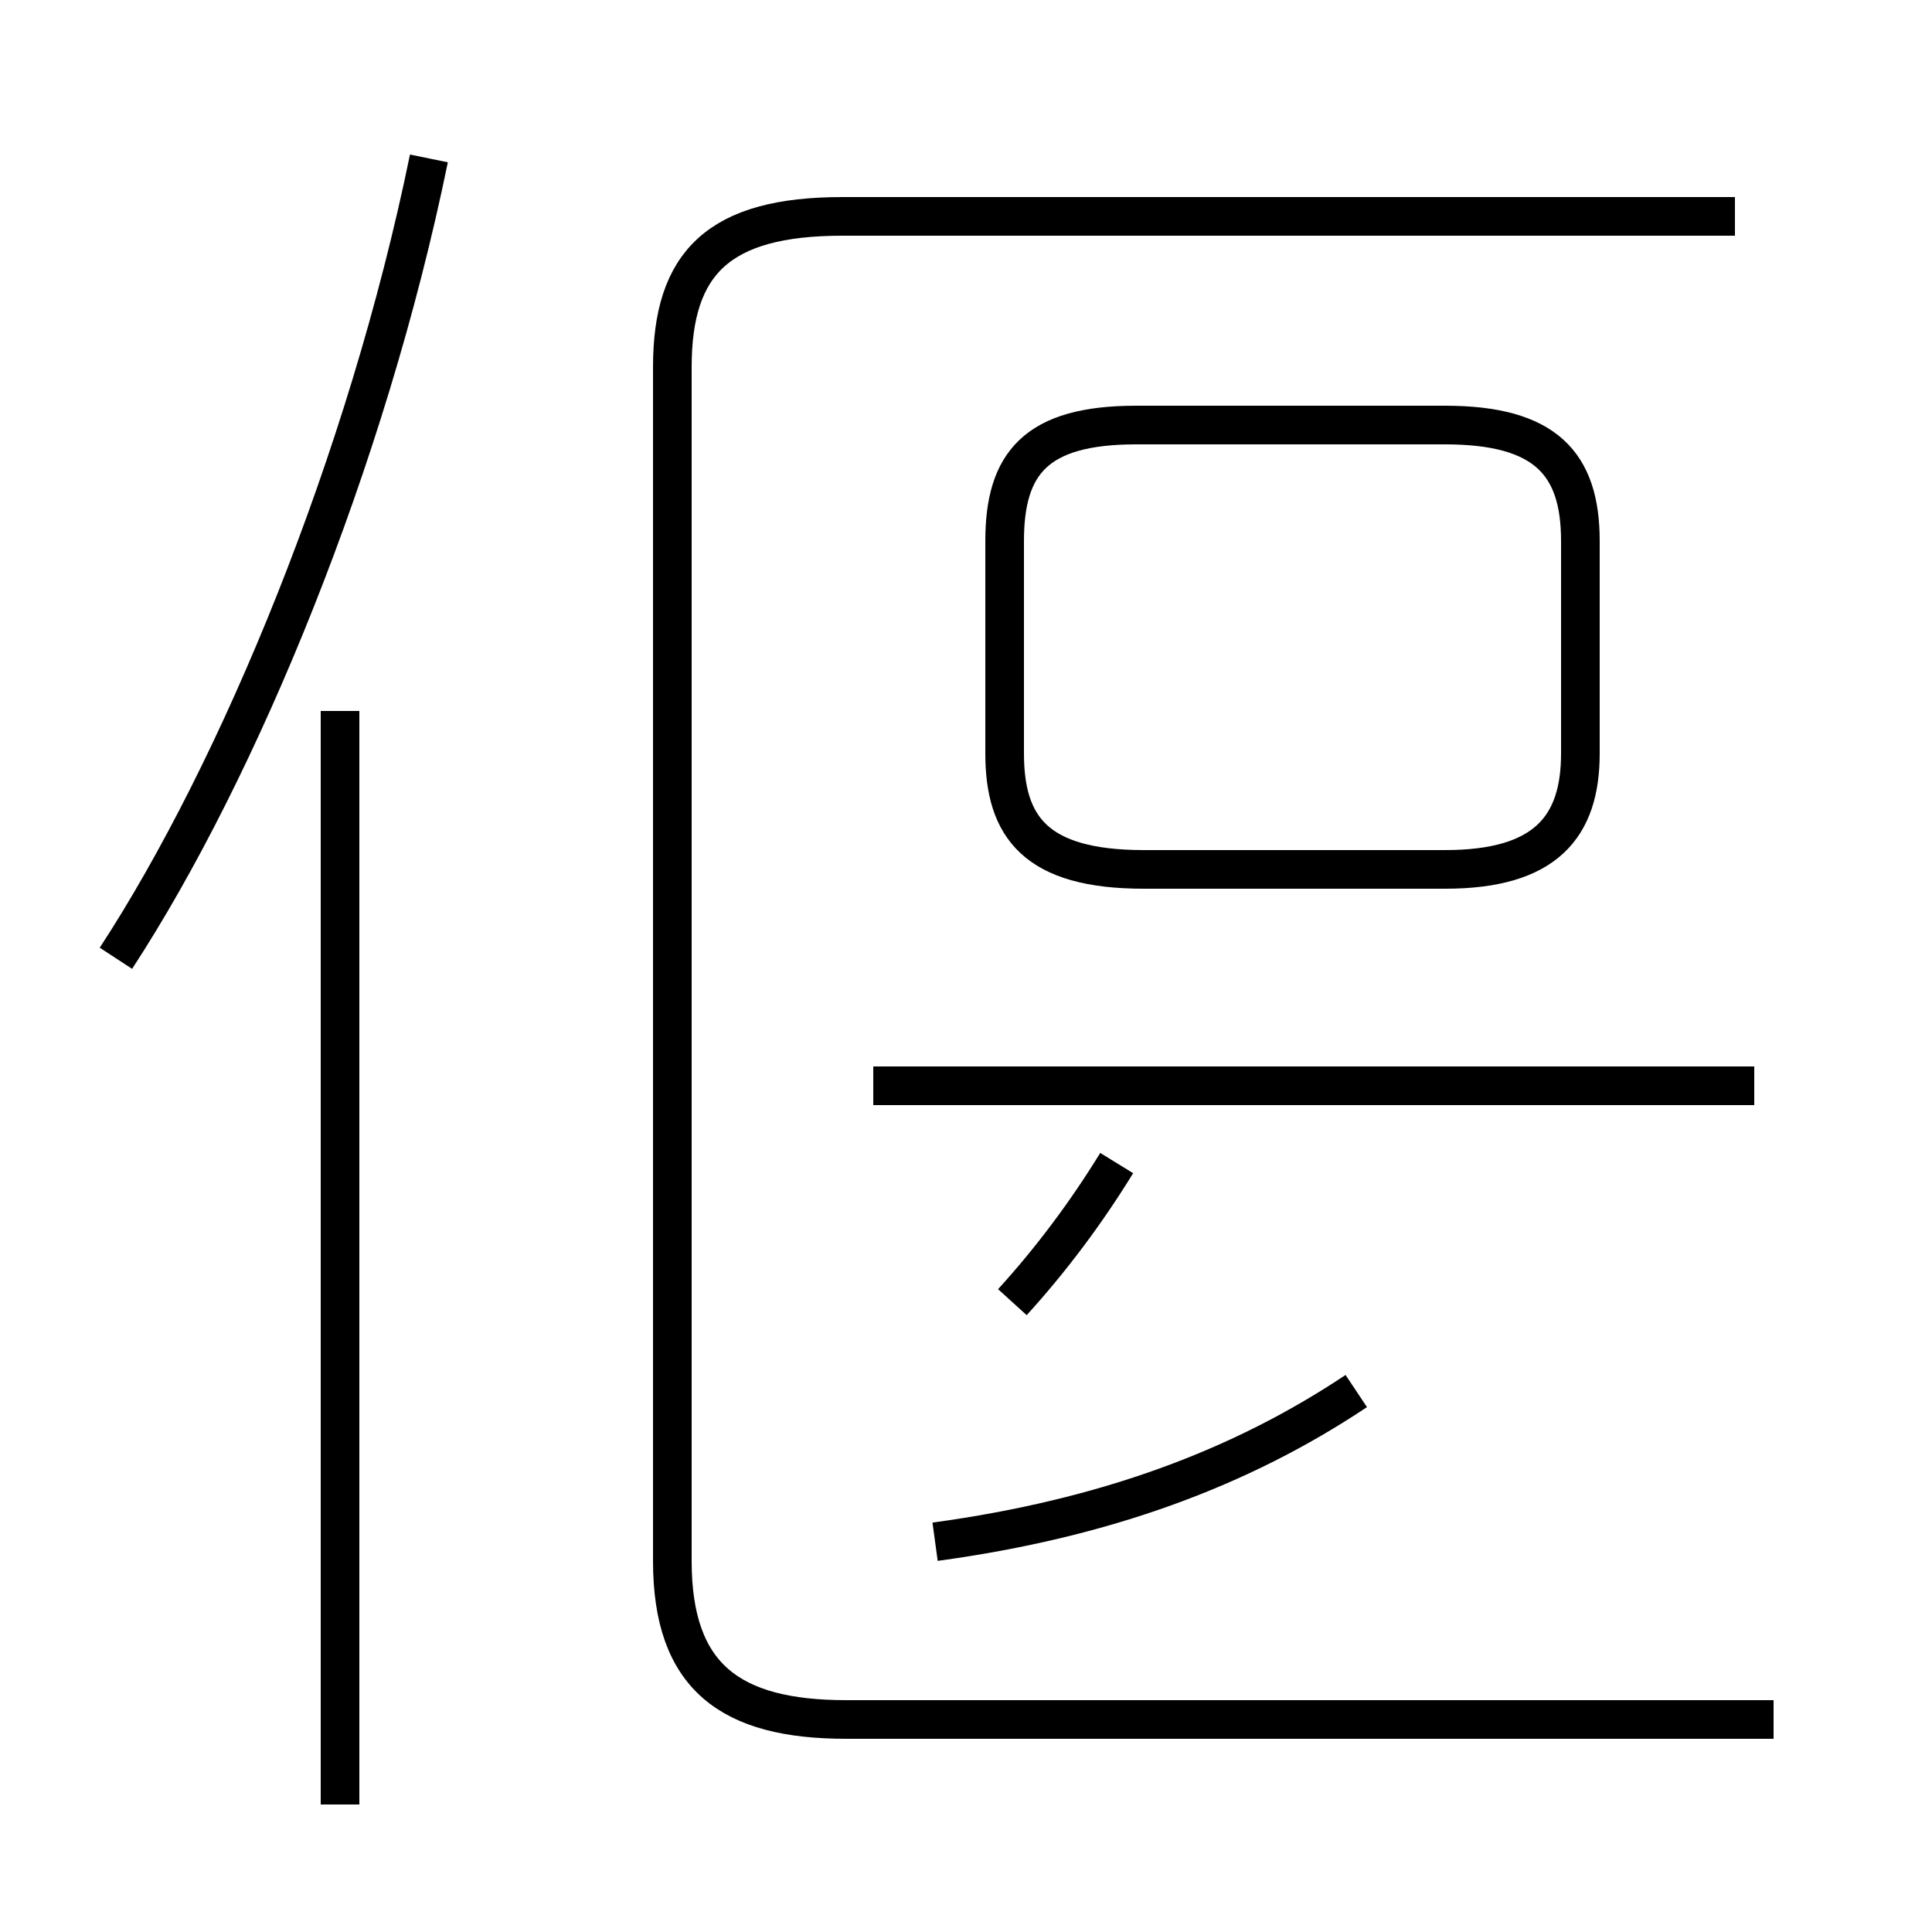 <?xml version='1.0' encoding='utf8'?>
<svg viewBox="0.0 -44.0 50.0 50.0" version="1.1" xmlns="http://www.w3.org/2000/svg">
<rect x="0.0" y="-44.0" width="50.0" height="50.0" fill="#808080" stroke="none"/>
<rect x="-1000" y="-1000" width="2000" height="2000" stroke="white" fill="white"/>
<g style="fill:none; stroke:#000000;  stroke-width:1">
<path d="M 3.0 19.2 C 6.2 24.1 9.5 32.1 11.1 39.9 M 8.8 -2.7 L 8.8 25.6 M 29.6 21.5 L 37.4 21.5 C 40.0 21.5 40.9 22.6 40.9 24.5 L 40.9 30.0 C 40.9 32.0 40.0 33.0 37.4 33.0 L 29.4 33.0 C 26.8 33.0 26.0 32.0 26.0 30.0 L 26.0 24.5 C 26.0 22.6 26.8 21.5 29.6 21.5 Z M 24.2 4.1 C 28.6 4.7 32.1 6.0 35.1 8.0 M 45.4 15.9 L 22.6 15.9 M 26.2 10.3 C 27.2 11.4 28.1 12.6 28.9 13.9 M 44.9 38.4 L 21.8 38.4 C 18.6 38.4 17.4 37.2 17.4 34.5 L 17.4 3.6 C 17.4 0.6 18.9 -0.5 21.9 -0.5 L 45.9 -0.5 " transform="scale(1, -1)" />
</g>
</svg>